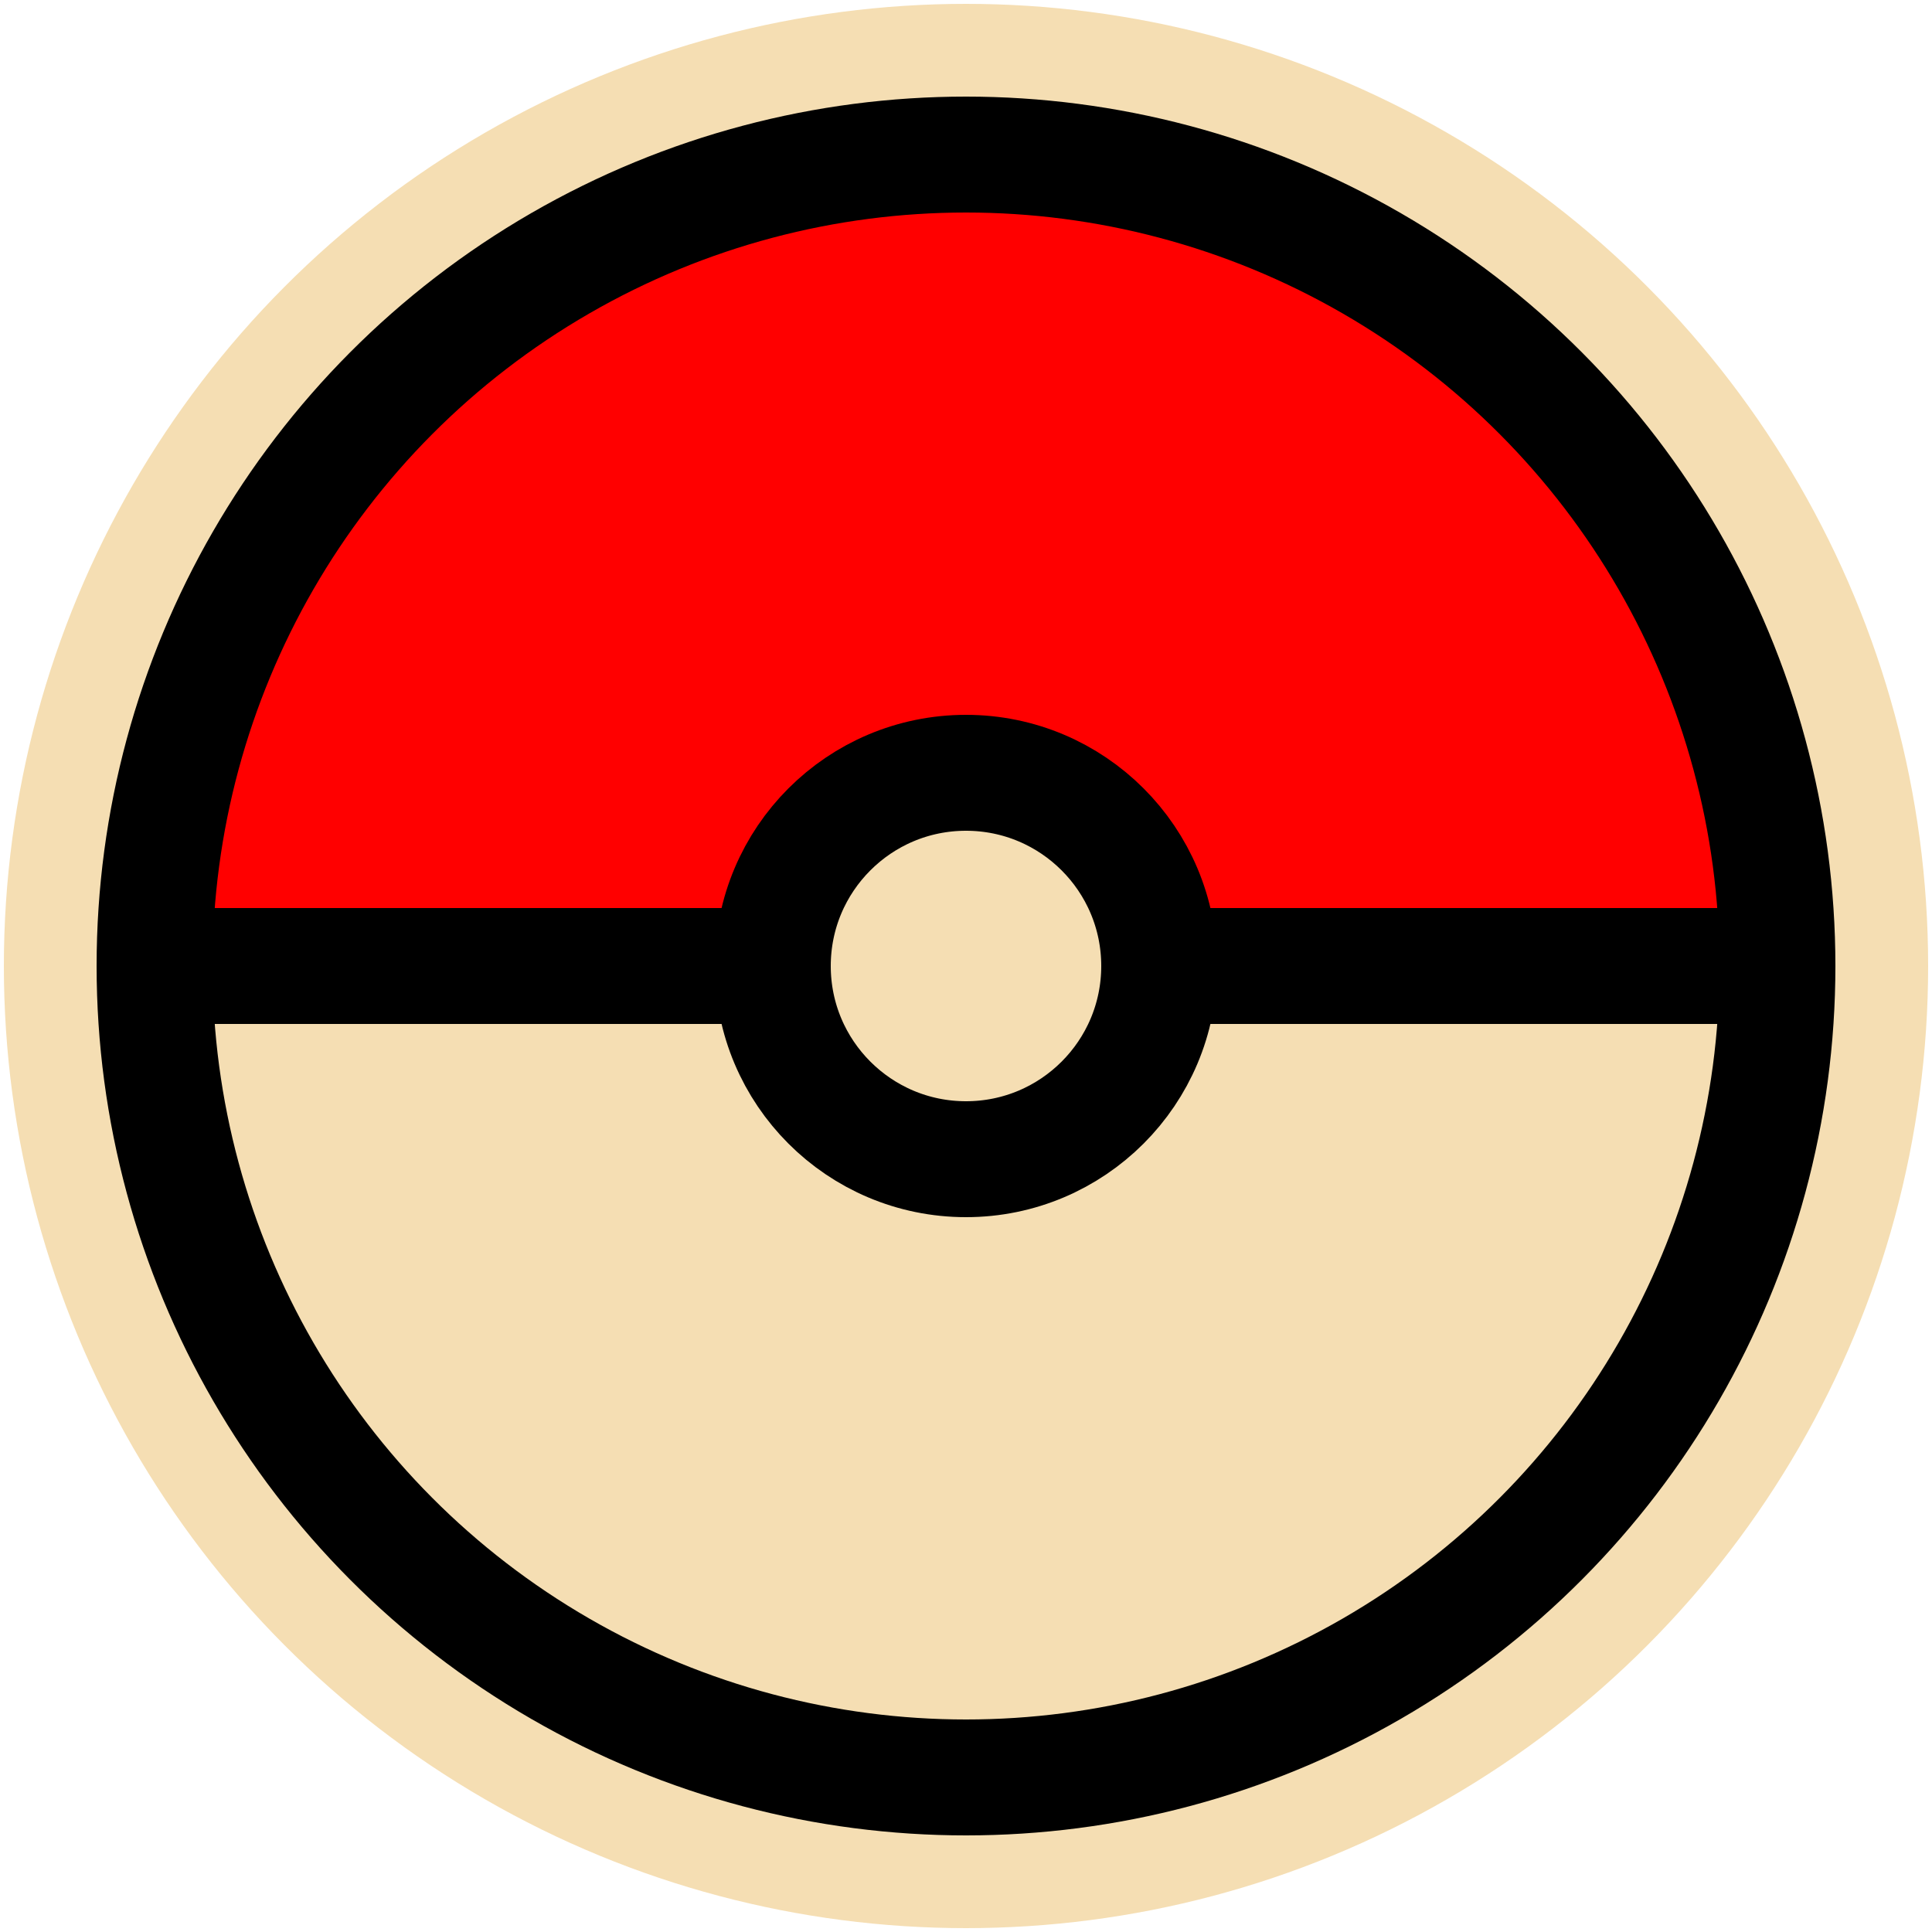 <svg 
    xmlns="http://www.w3.org/2000/svg"
    width="500"
	height="500"
    viewBox="0 0 500 500"
    fill="none"
    stroke="black"
	stroke-width="30"> 

    <path d="M 5 250 L 50 120 Q 350 -130 490 250 M 490 250 z" fill="red" stroke-width="1"/>
	<path d="M 5 250 L 50 370 Q 350 650 490 250 M 490 250 z" fill="wheat" stroke-width="1"/>
	<circle cx="250" cy="250" r="234" stroke="wheat"/>
	<circle cx="250" cy="250" r="210"/>
	<circle cx="250" cy="250" r="50" fill="wheat"/>
	<line x1="30" y1="250" x2="200" y2="250"/>
	<line x1="300" y1="250" x2="470" y2="250"/>
</svg>